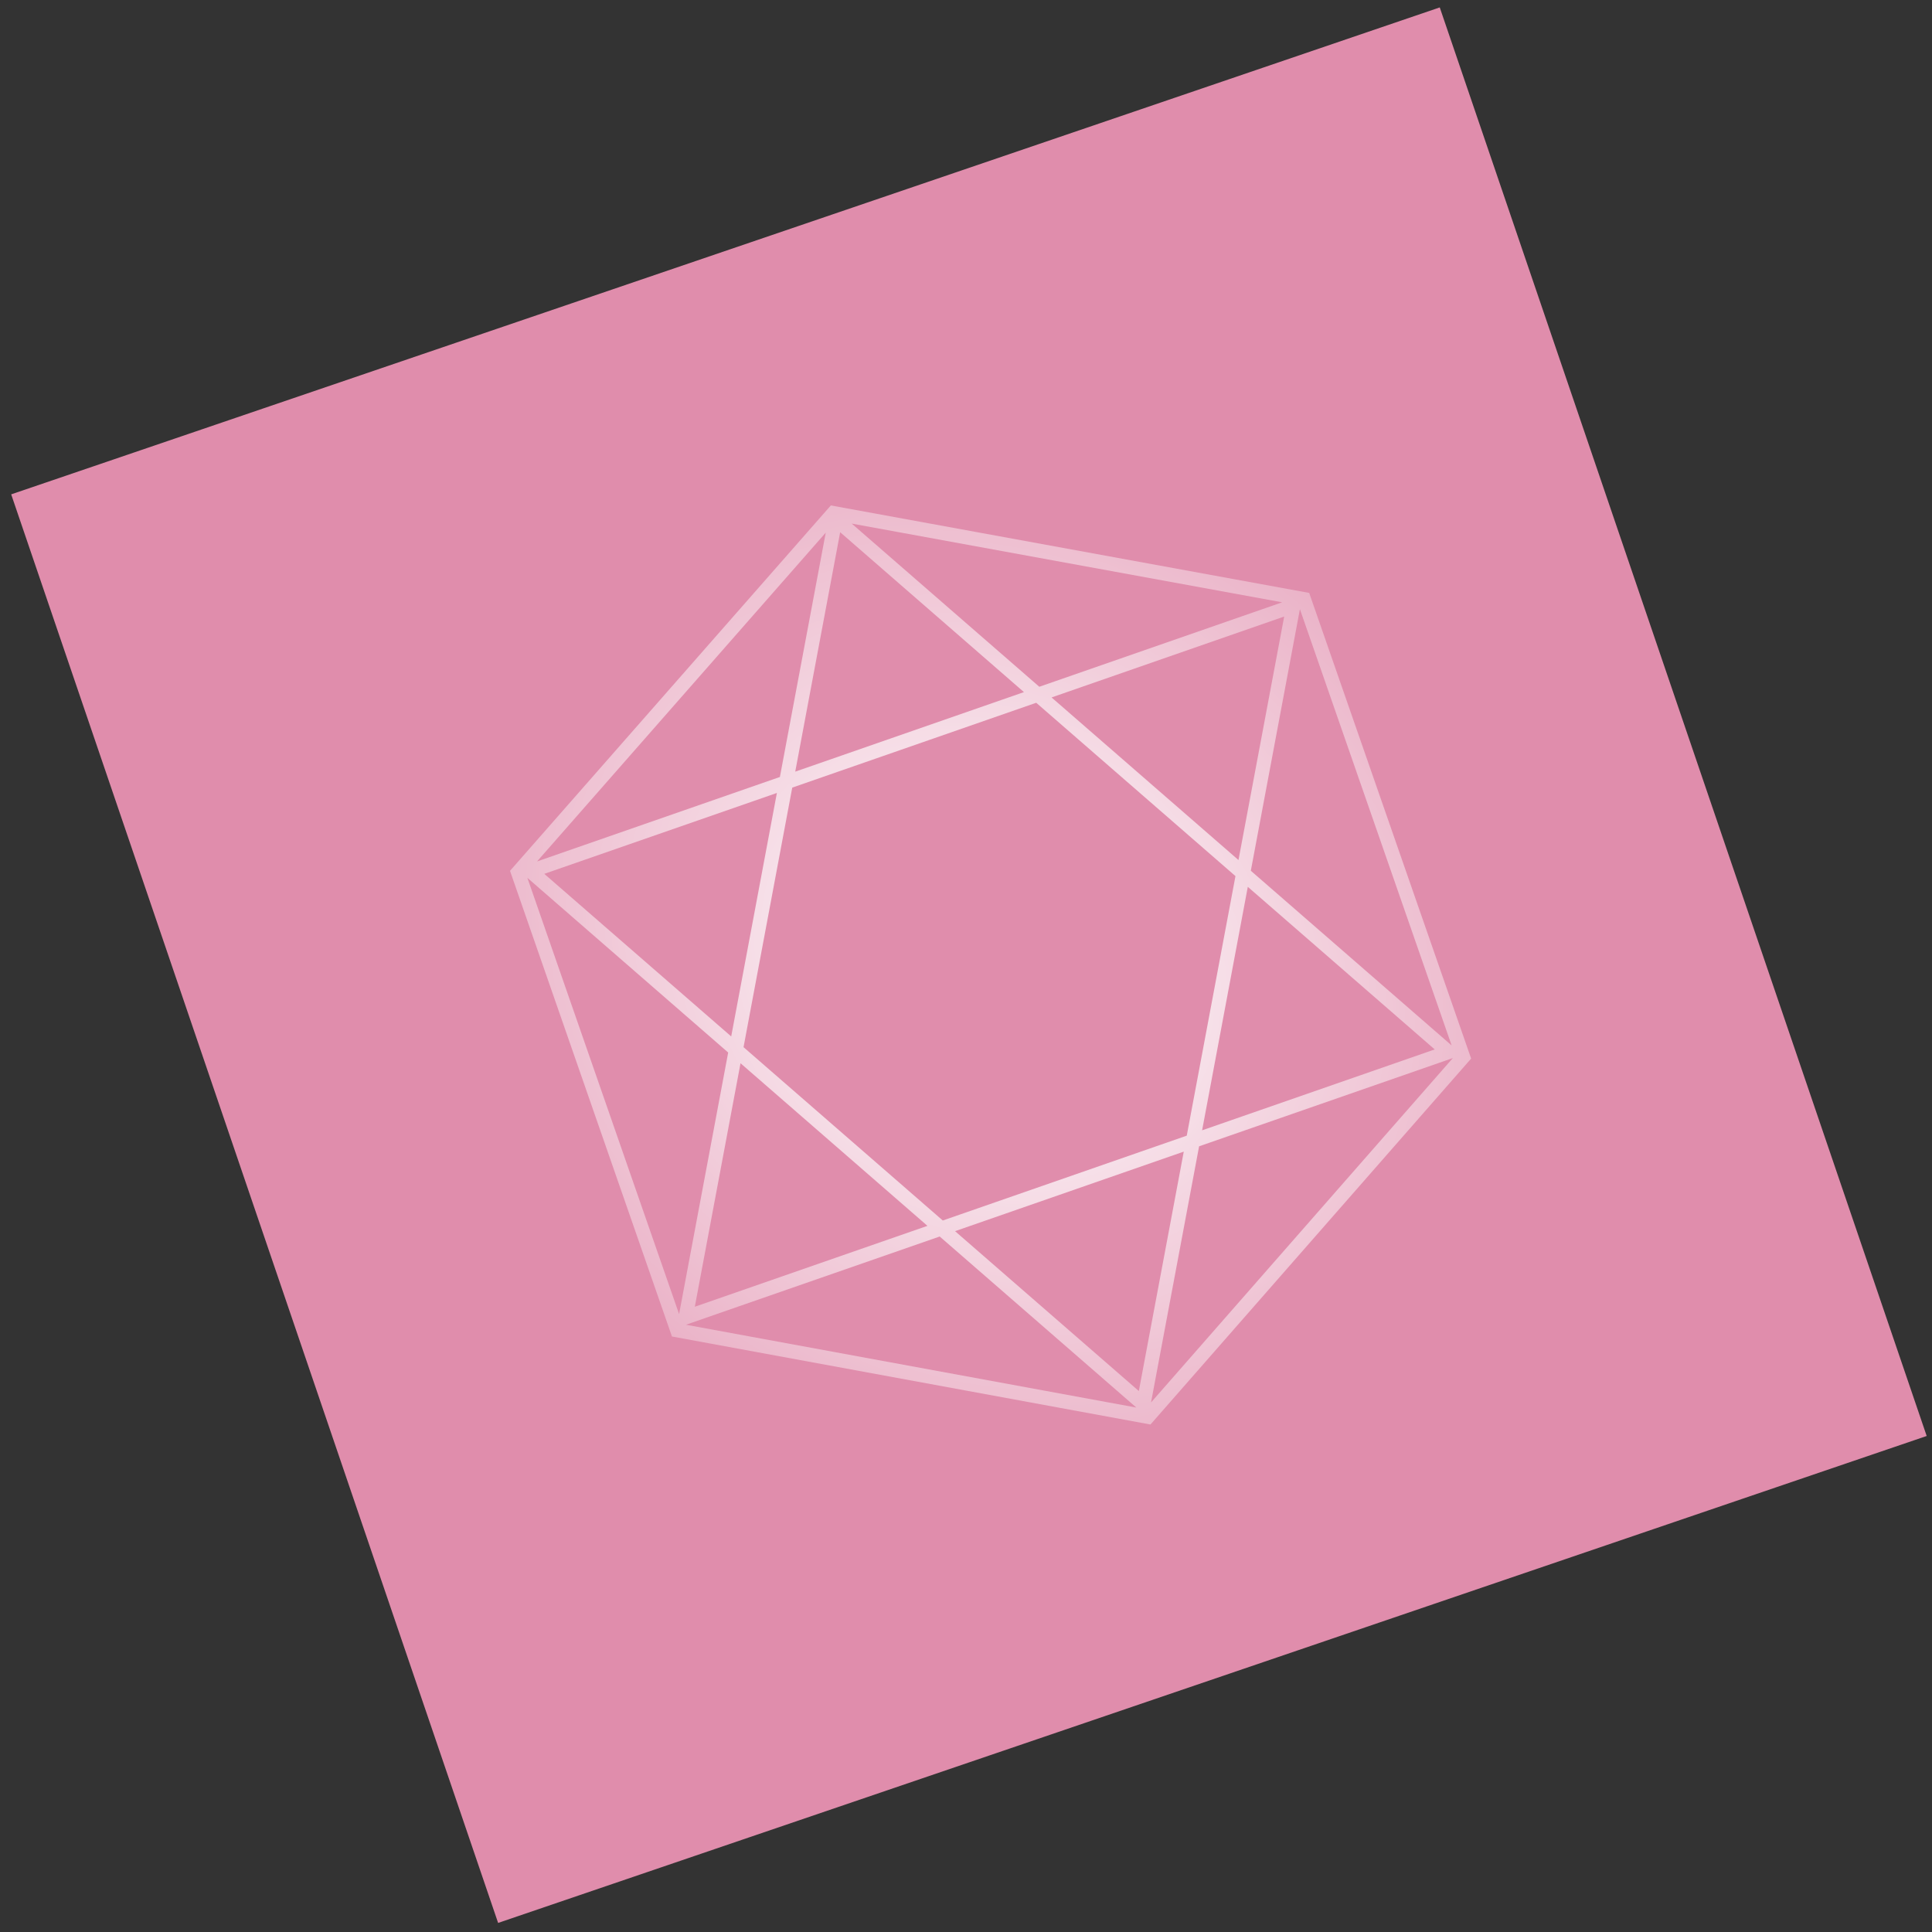 <svg width="137" height="137" viewBox="0 0 137 137" fill="none" xmlns="http://www.w3.org/2000/svg">
<rect x="0" y="0" width="137" height="137" fill="#333333" stroke="none"/>
<rect width="107.024" height="107.024" transform="translate(0.793 35.055) rotate(-18.822)" fill="#E08DAC"/>
<path fill-rule="evenodd" clip-rule="evenodd" d="M92.836 42.044L58.916 35.841L36.165 61.752L47.649 94.773L81.581 101.013L104.32 75.065L92.836 42.044ZM73.698 48.699L60.396 37.128L90.92 42.71L73.698 48.699ZM72.609 49.078L59.577 37.741L56.391 54.718L72.609 49.078ZM56.179 55.85L73.479 49.834L87.608 62.125L84.154 80.531L66.854 86.547L52.725 74.256L56.179 55.85ZM55.303 55.096L58.555 37.769L38.081 61.086L55.303 55.096ZM37.396 62.248L48.155 93.185L51.636 74.635L37.396 62.248ZM51.85 73.495L38.595 61.965L55.09 56.229L51.85 73.495ZM52.511 75.396L49.27 92.662L65.766 86.926L52.511 75.396ZM66.635 87.682L48.642 93.939L80.579 99.811L66.635 87.682ZM81.621 99.449L103.023 75.028L85.03 81.285L81.621 99.449ZM83.942 81.663L67.724 87.303L80.756 98.64L83.942 81.663ZM85.243 80.152L101.738 74.416L88.483 62.886L85.243 80.152ZM88.697 61.746L102.937 74.133L92.178 43.197L88.697 61.746ZM87.822 60.986L74.567 49.456L91.063 43.719L87.822 60.986Z" fill="url(#paint0_radial_16_629)"/>
<defs>
<radialGradient id="paint0_radial_16_629" cx="0" cy="0" r="1" gradientUnits="userSpaceOnUse" gradientTransform="translate(70.249 68.427) rotate(35.148) scale(48.01 41.748)">
<stop stop-color="white"/>
<stop offset="1" stop-color="white" stop-opacity="0.2"/>
</radialGradient>
</defs>
</svg>
